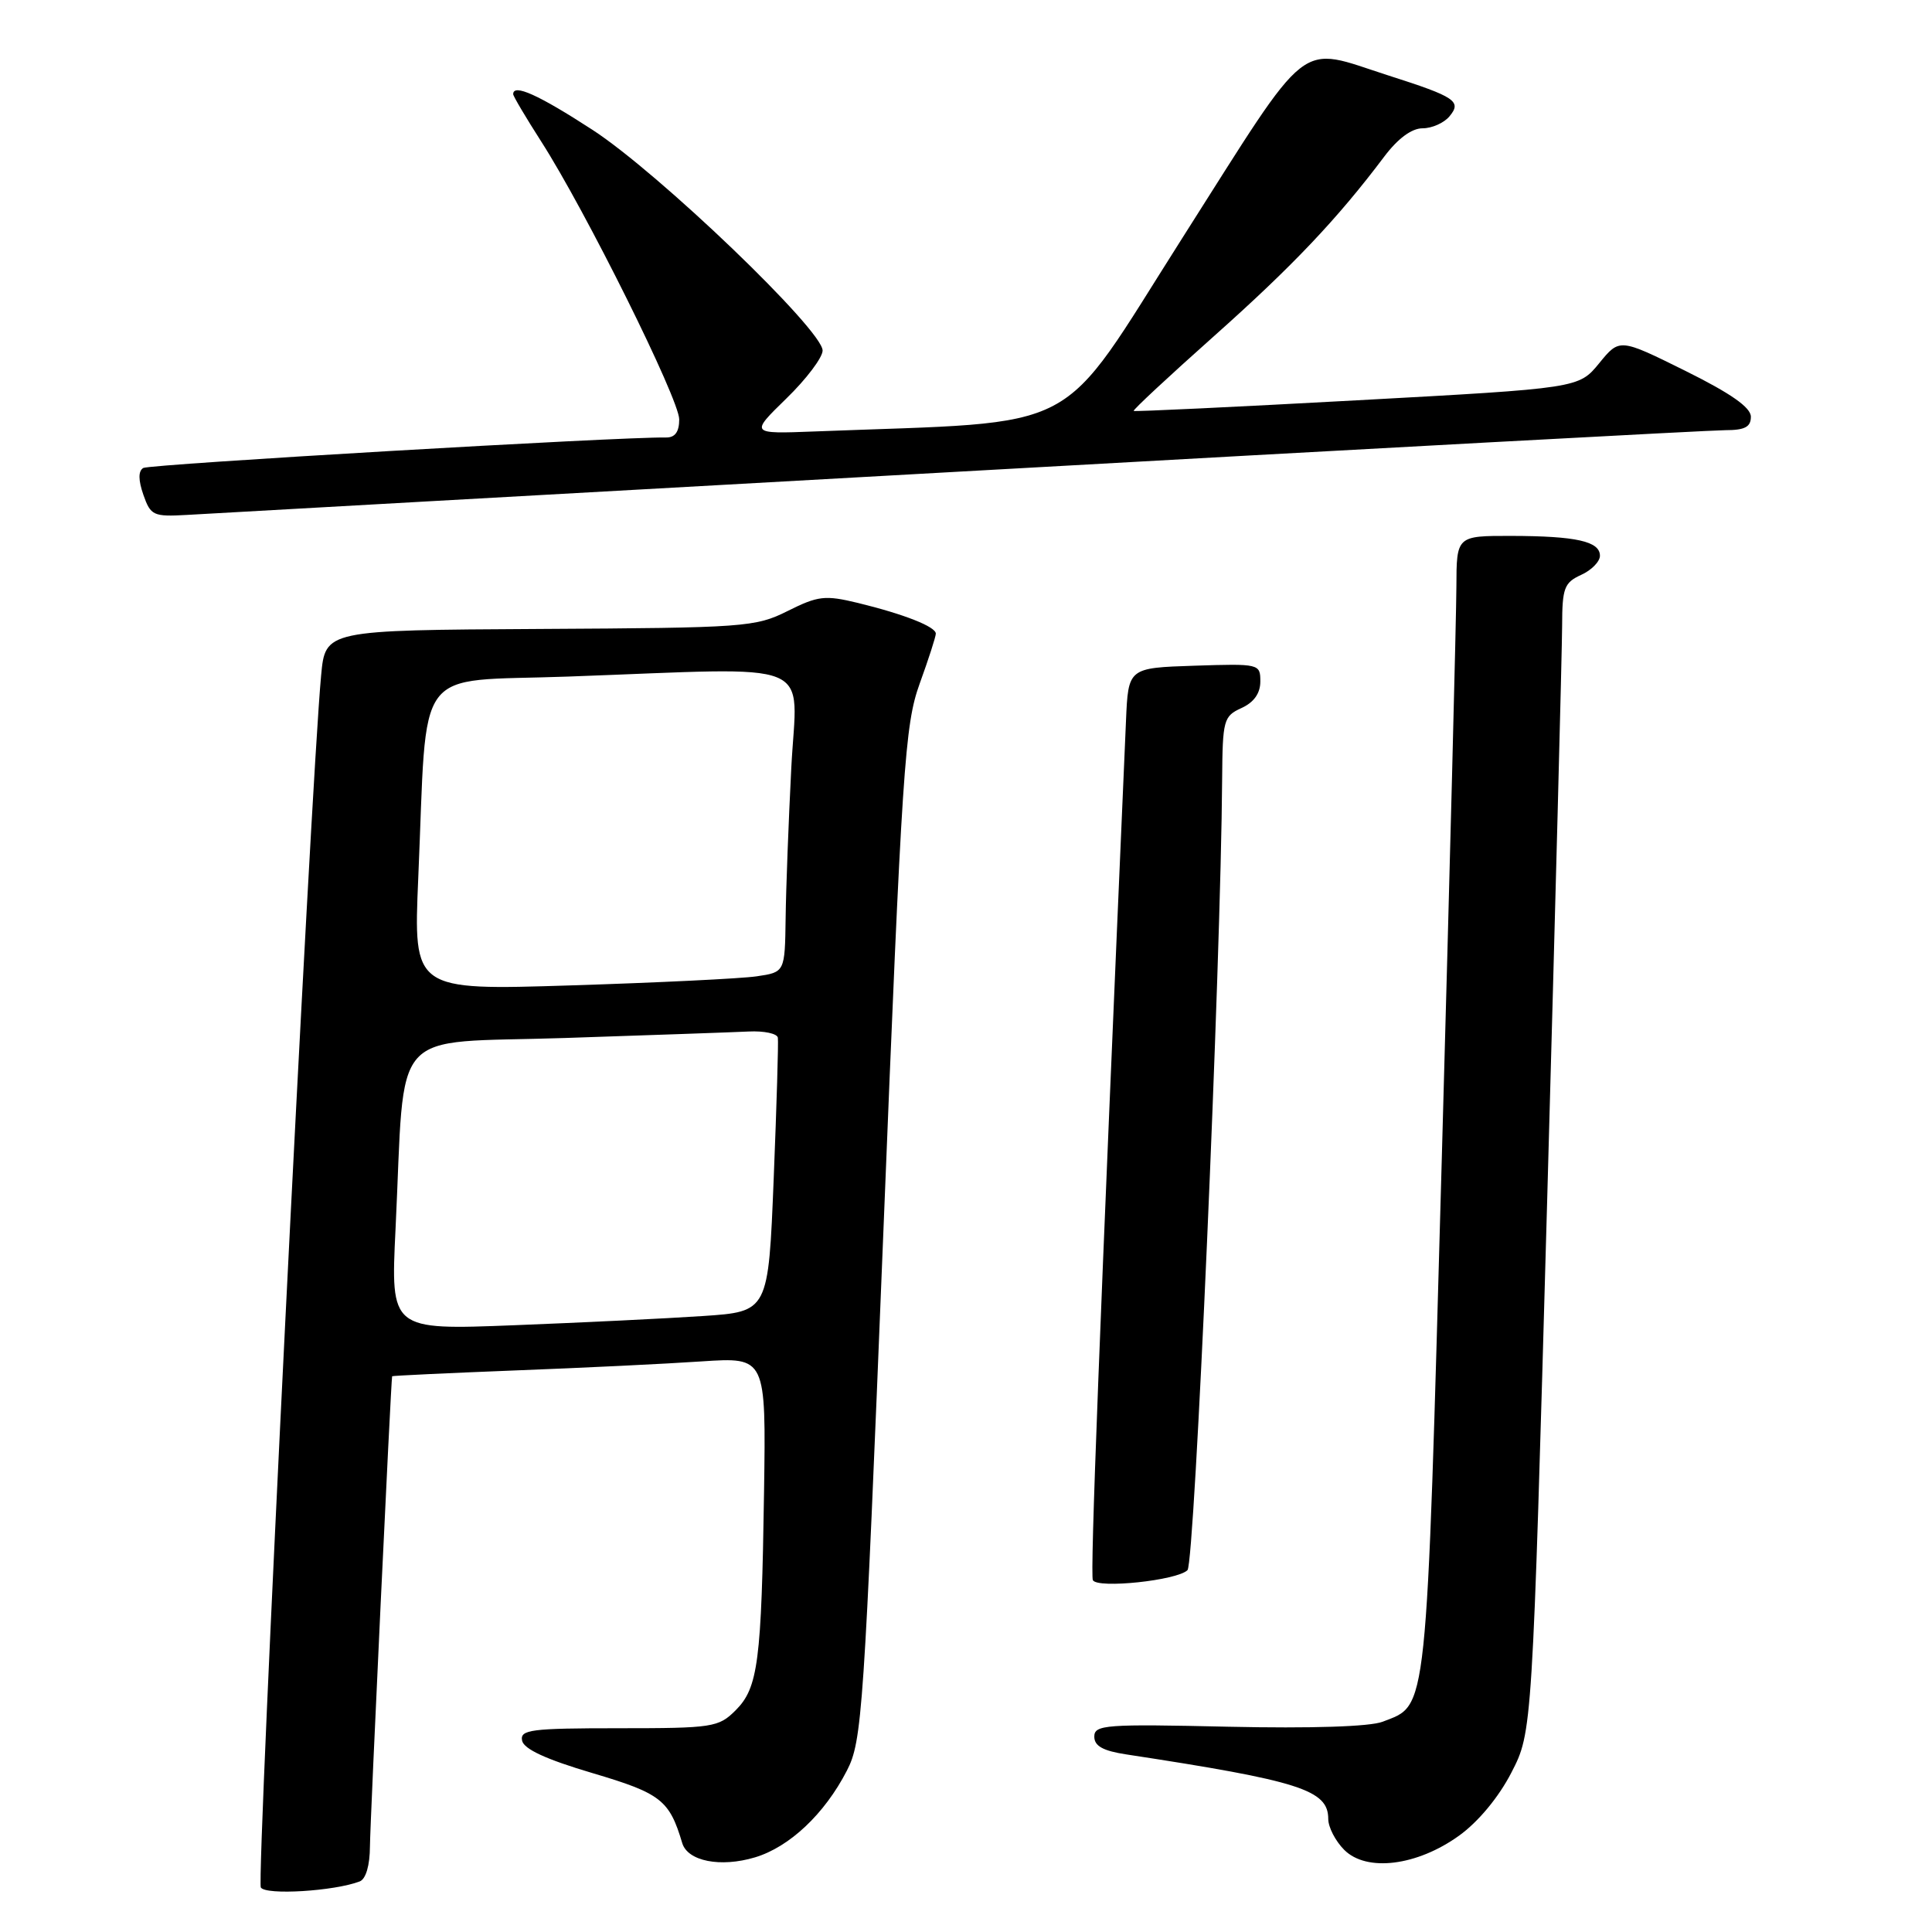 <?xml version="1.0" encoding="UTF-8" standalone="no"?>
<!DOCTYPE svg PUBLIC "-//W3C//DTD SVG 1.1//EN" "http://www.w3.org/Graphics/SVG/1.1/DTD/svg11.dtd" >
<svg xmlns="http://www.w3.org/2000/svg" xmlns:xlink="http://www.w3.org/1999/xlink" version="1.1" viewBox="0 0 256 256">
 <g >
 <path fill="currentColor"
d=" M 47.66 249.30 C 48.48 248.99 49.01 247.17 49.02 244.64 C 49.04 241.45 51.80 182.98 51.96 182.36 C 51.98 182.29 59.31 181.94 68.25 181.59 C 77.19 181.25 88.33 180.71 93.00 180.39 C 101.50 179.83 101.50 179.83 101.24 197.66 C 100.90 220.22 100.46 223.64 97.47 226.63 C 95.21 228.88 94.45 229.00 81.97 229.00 C 70.34 229.00 68.89 229.19 69.18 230.64 C 69.40 231.76 72.37 233.13 78.49 234.94 C 87.58 237.63 88.70 238.51 90.40 244.22 C 91.12 246.62 95.47 247.48 100.04 246.11 C 104.61 244.74 109.26 240.36 112.21 234.63 C 114.24 230.71 114.48 227.11 117.04 163.50 C 119.53 101.45 119.89 96.06 121.86 90.59 C 123.04 87.34 124.00 84.36 124.00 83.96 C 124.00 83.04 119.79 81.38 113.67 79.89 C 109.32 78.84 108.41 78.94 104.37 80.96 C 100.09 83.10 98.72 83.19 71.51 83.34 C 43.11 83.50 43.11 83.50 42.55 89.50 C 41.15 104.42 33.96 249.13 34.56 250.10 C 35.21 251.15 44.30 250.59 47.66 249.30 Z  M 193.34 243.23 C 195.87 241.41 198.59 238.14 200.27 234.87 C 203.04 229.50 203.04 229.50 205.01 159.00 C 206.09 120.22 206.98 85.98 206.99 82.91 C 207.00 77.92 207.27 77.20 209.50 76.18 C 210.88 75.56 212.00 74.41 212.00 73.64 C 212.00 71.73 208.86 71.03 200.25 71.01 C 193.00 71.00 193.00 71.00 192.98 77.75 C 192.97 81.46 192.10 115.47 191.05 153.33 C 188.96 228.32 189.22 225.79 183.20 228.14 C 181.52 228.79 173.76 229.04 162.75 228.80 C 146.50 228.43 145.00 228.54 145.00 230.11 C 145.00 231.36 146.16 232.00 149.25 232.47 C 172.26 235.98 176.00 237.18 176.00 241.02 C 176.00 242.11 176.95 243.95 178.12 245.12 C 181.08 248.08 187.76 247.25 193.34 243.23 Z  M 157.35 208.05 C 158.30 207.10 161.77 127.99 161.94 103.23 C 162.00 95.40 162.13 94.90 164.50 93.82 C 166.15 93.07 167.00 91.87 167.00 90.30 C 167.00 87.96 166.88 87.93 158.25 88.21 C 149.50 88.50 149.50 88.50 149.20 95.50 C 145.65 177.18 144.44 208.66 144.81 209.38 C 145.42 210.53 155.98 209.42 157.35 208.05 Z  M 127.37 62.48 C 181.19 59.46 226.75 57.00 228.62 57.00 C 231.19 57.00 232.00 56.58 232.00 55.22 C 232.00 53.99 229.35 52.13 223.30 49.13 C 214.60 44.82 214.60 44.82 211.90 48.13 C 209.19 51.44 209.19 51.44 179.85 53.04 C 163.71 53.92 150.37 54.56 150.22 54.45 C 150.06 54.35 154.85 49.89 160.86 44.54 C 171.28 35.26 177.20 29.02 183.42 20.75 C 185.22 18.36 187.05 17.00 188.50 17.00 C 189.74 17.00 191.34 16.29 192.06 15.42 C 193.72 13.43 192.86 12.84 184.03 10.02 C 171.73 6.08 173.96 4.33 156.69 31.50 C 139.81 58.05 144.17 55.76 107.94 57.17 C 99.38 57.50 99.38 57.50 104.19 52.81 C 106.84 50.24 109.00 47.37 109.00 46.45 C 109.00 43.73 87.28 22.90 78.50 17.20 C 71.35 12.56 68.00 11.05 68.00 12.48 C 68.00 12.74 69.67 15.56 71.70 18.73 C 77.57 27.87 90.00 52.90 90.00 55.57 C 90.00 57.23 89.44 57.99 88.25 57.97 C 82.12 57.87 19.80 61.51 18.98 62.01 C 18.31 62.43 18.32 63.61 19.00 65.57 C 19.96 68.32 20.32 68.48 24.76 68.23 C 27.37 68.07 73.54 65.49 127.37 62.48 Z  M 52.41 162.87 C 53.73 135.52 51.27 138.31 74.84 137.54 C 86.20 137.16 97.17 136.78 99.20 136.68 C 101.24 136.58 102.98 136.95 103.07 137.50 C 103.16 138.05 102.91 146.44 102.52 156.15 C 101.81 173.80 101.81 173.80 93.15 174.38 C 88.39 174.70 77.13 175.25 68.13 175.60 C 51.76 176.24 51.76 176.24 52.41 162.87 Z  M 55.42 116.36 C 56.67 87.53 54.53 90.40 75.24 89.65 C 108.88 88.44 105.60 87.10 104.85 101.75 C 104.49 108.76 104.15 117.72 104.10 121.66 C 104.00 128.82 104.00 128.82 100.25 129.37 C 98.19 129.67 87.11 130.21 75.64 130.57 C 54.78 131.23 54.78 131.23 55.42 116.36 Z "/>
</g>
</svg>